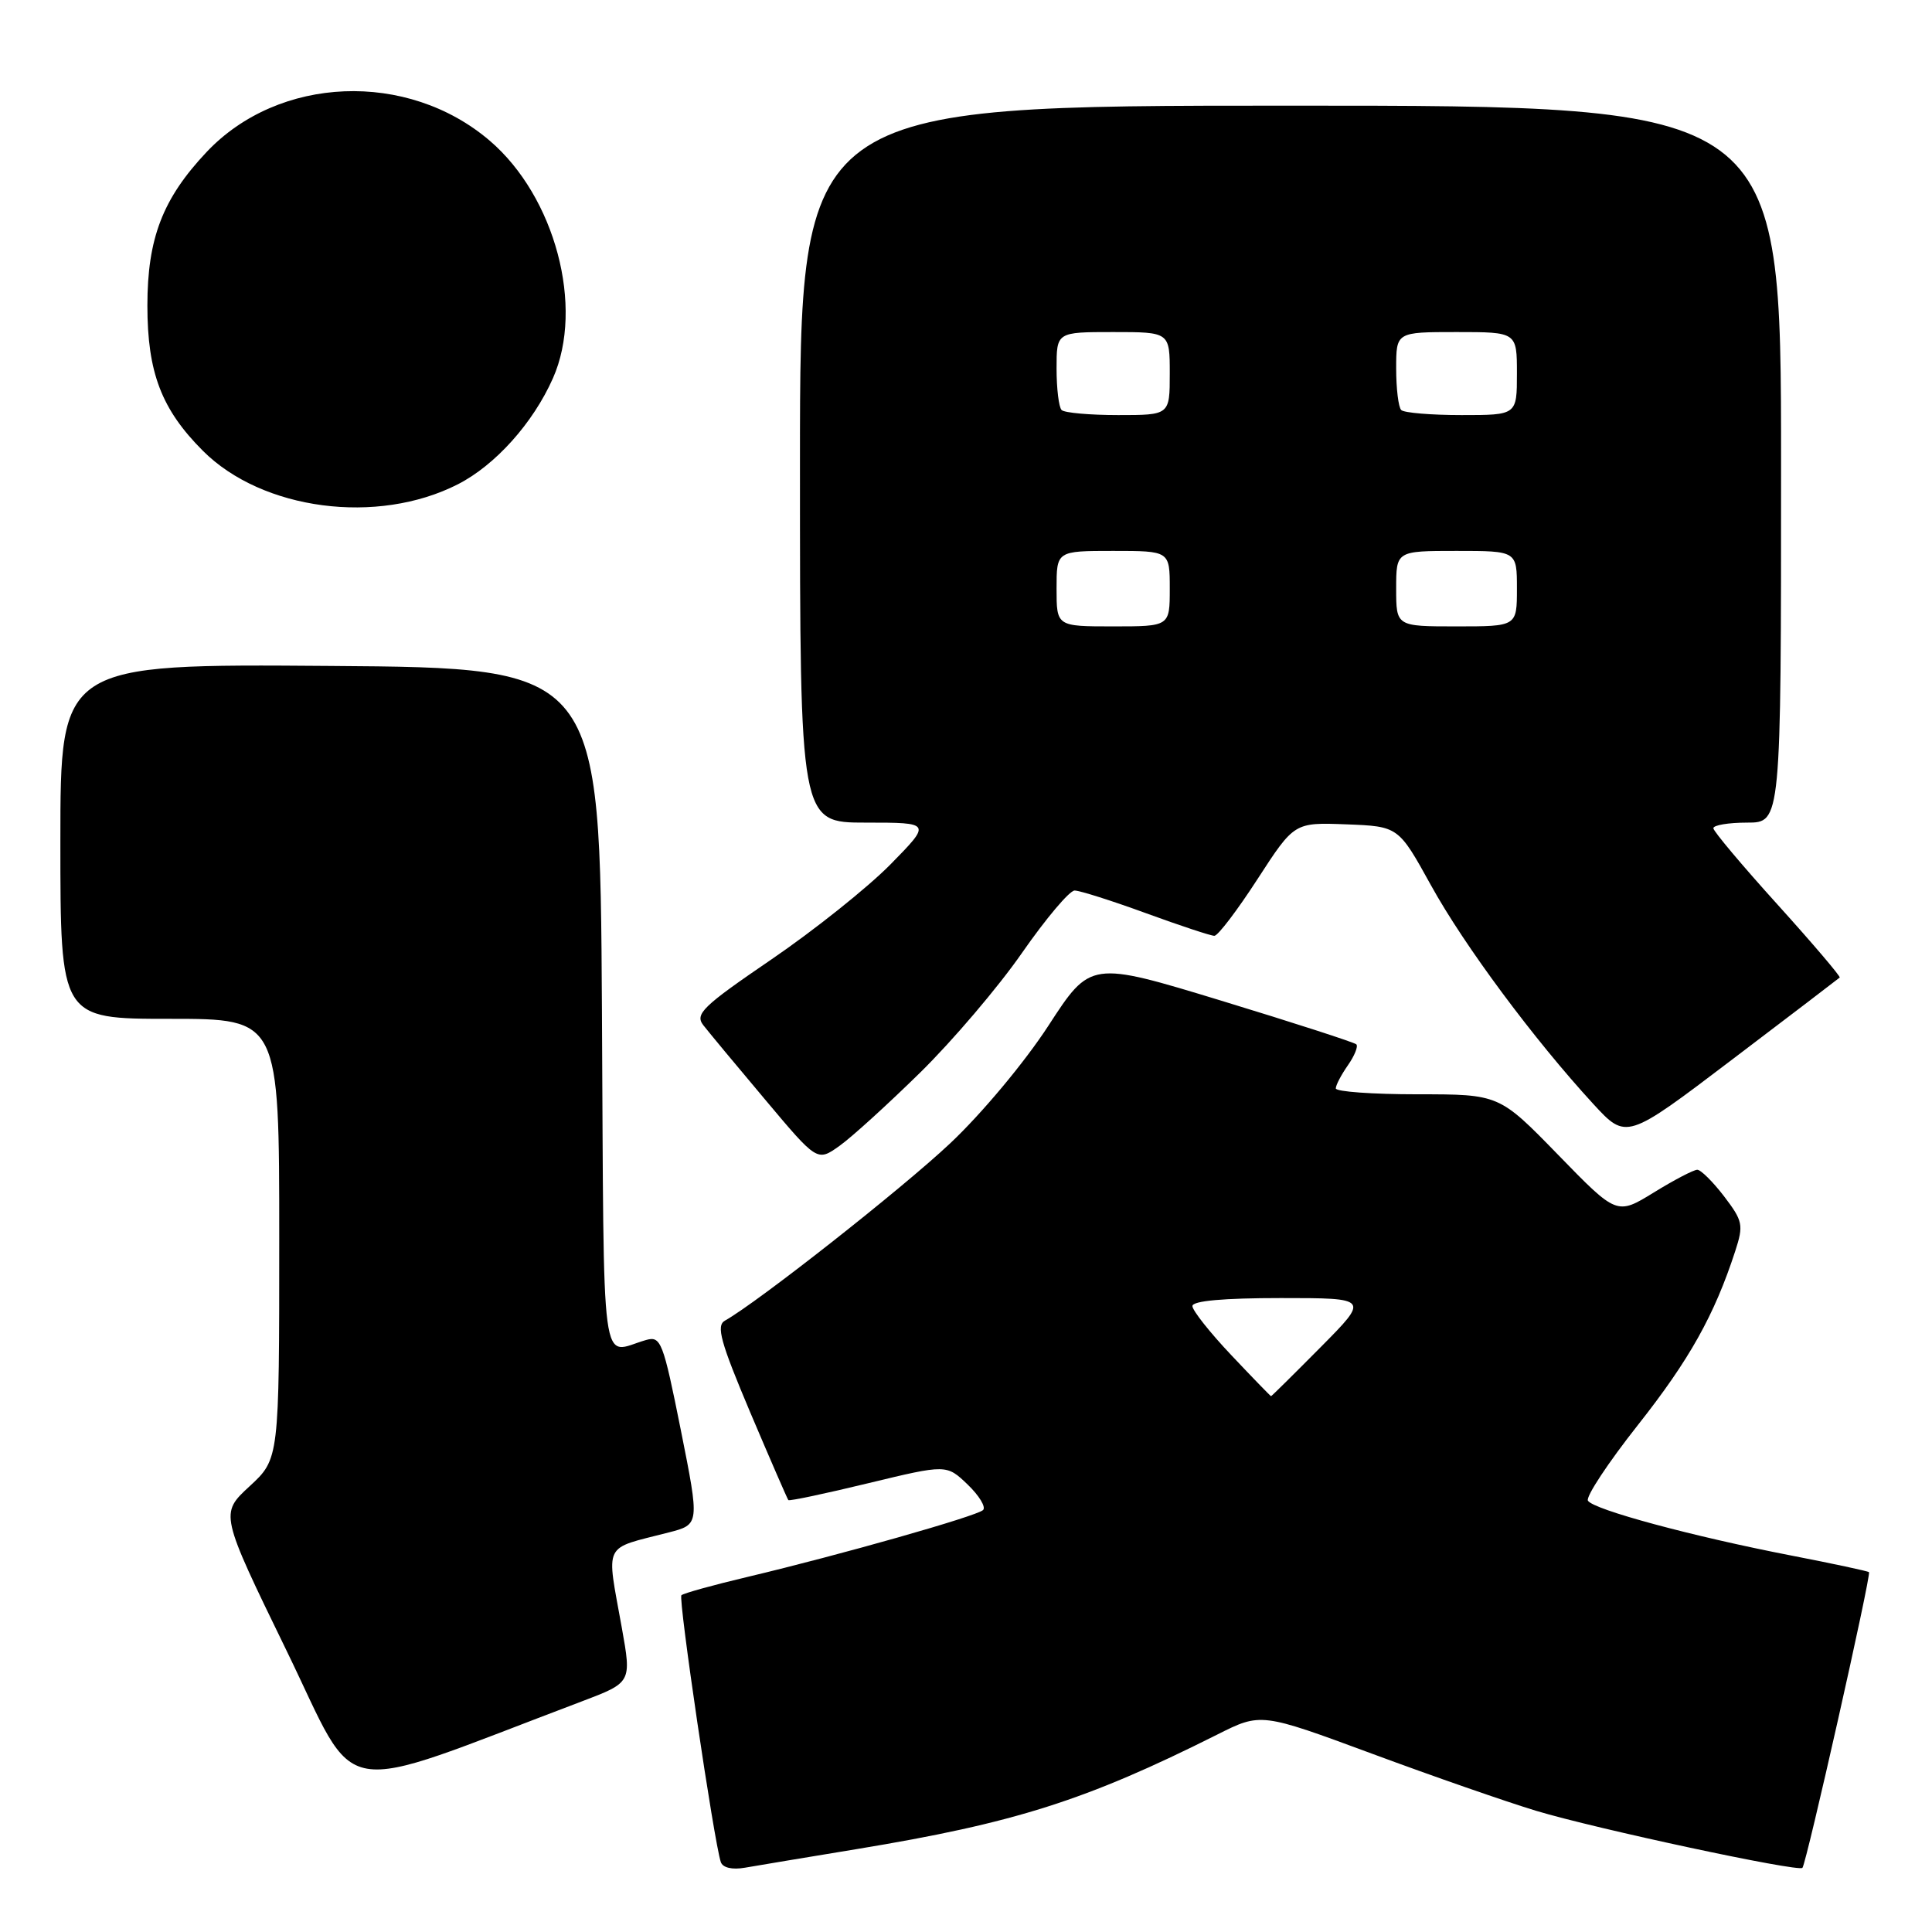 <?xml version="1.0" encoding="UTF-8" standalone="no"?>
<!DOCTYPE svg PUBLIC "-//W3C//DTD SVG 1.1//EN" "http://www.w3.org/Graphics/SVG/1.1/DTD/svg11.dtd" >
<svg xmlns="http://www.w3.org/2000/svg" xmlns:xlink="http://www.w3.org/1999/xlink" version="1.1" viewBox="0 0 256 256">
 <g >
 <path fill="currentColor"
d=" M 113.55 245.01 C 134.47 241.56 143.89 238.57 161.29 229.84 C 167.08 226.93 167.08 226.93 181.79 232.37 C 189.88 235.37 199.67 238.77 203.54 239.94 C 211.46 242.33 238.26 248.07 238.83 247.50 C 239.34 246.99 247.98 208.64 247.65 208.32 C 247.51 208.18 242.84 207.18 237.27 206.10 C 224.29 203.58 211.14 200.04 210.41 198.85 C 210.10 198.34 213.08 193.82 217.04 188.81 C 223.86 180.17 227.16 174.28 229.93 165.77 C 231.05 162.32 230.94 161.79 228.45 158.52 C 226.97 156.59 225.37 155.00 224.90 155.00 C 224.42 155.00 221.83 156.35 219.14 158.01 C 214.24 161.02 214.24 161.02 206.45 153.01 C 198.65 145.00 198.65 145.00 187.83 145.00 C 181.87 145.00 177.00 144.65 177.00 144.22 C 177.00 143.79 177.72 142.42 178.60 141.16 C 179.48 139.90 179.99 138.65 179.72 138.38 C 179.45 138.12 171.42 135.52 161.87 132.61 C 144.50 127.32 144.50 127.32 138.92 135.91 C 135.78 140.74 130.08 147.57 125.90 151.50 C 119.51 157.52 100.45 172.52 96.06 174.99 C 94.87 175.65 95.46 177.80 99.41 187.15 C 102.06 193.39 104.33 198.62 104.46 198.77 C 104.60 198.92 109.37 197.91 115.06 196.53 C 125.42 194.03 125.42 194.03 128.22 196.71 C 129.75 198.18 130.67 199.70 130.26 200.09 C 129.38 200.91 111.30 206.04 99.13 208.93 C 94.52 210.02 90.55 211.12 90.29 211.38 C 89.85 211.82 94.61 244.05 95.51 246.73 C 95.76 247.48 97.01 247.78 98.71 247.48 C 100.25 247.21 106.92 246.10 113.55 245.01 Z  M 77.10 225.44 C 83.69 222.94 83.69 222.94 82.40 215.72 C 80.33 204.18 79.77 205.34 88.60 203.06 C 92.71 202.00 92.71 202.00 90.21 189.48 C 87.86 177.74 87.57 177.00 85.60 177.56 C 79.47 179.31 80.05 183.65 79.76 133.81 C 79.50 88.50 79.50 88.50 43.75 88.24 C 8.00 87.97 8.00 87.97 8.00 111.49 C 8.00 135.00 8.00 135.00 22.50 135.00 C 37.00 135.00 37.00 135.00 37.00 164.15 C 37.00 193.31 37.00 193.31 33.07 196.94 C 29.14 200.57 29.14 200.57 37.97 218.72 C 47.75 238.81 43.62 238.10 77.10 225.44 Z  M 121.93 142.12 C 126.20 137.93 132.28 130.79 135.43 126.25 C 138.59 121.71 141.72 118.00 142.39 118.00 C 143.07 118.00 147.32 119.35 151.84 121.00 C 156.36 122.65 160.44 124.00 160.91 124.00 C 161.38 124.00 163.95 120.62 166.63 116.48 C 171.50 108.97 171.50 108.97 178.40 109.23 C 185.30 109.50 185.30 109.50 189.62 117.32 C 194.03 125.31 203.27 137.74 211.11 146.27 C 215.50 151.04 215.50 151.04 229.50 140.41 C 237.20 134.57 243.62 129.67 243.77 129.53 C 243.92 129.40 240.23 125.06 235.56 119.89 C 230.89 114.73 227.05 110.16 227.03 109.75 C 227.01 109.34 229.03 109.00 231.50 109.00 C 236.00 109.00 236.00 109.00 236.00 61.50 C 236.00 14.00 236.00 14.00 171.00 14.00 C 106.00 14.00 106.00 14.00 106.00 61.50 C 106.00 109.00 106.00 109.00 114.72 109.00 C 123.43 109.00 123.43 109.00 117.97 114.56 C 114.96 117.61 107.86 123.28 102.20 127.14 C 93.10 133.35 92.05 134.36 93.19 135.84 C 93.90 136.75 97.59 141.20 101.39 145.71 C 108.29 153.93 108.29 153.93 111.23 151.84 C 112.85 150.69 117.66 146.31 121.93 142.12 Z  M 60.67 64.17 C 65.63 61.64 70.65 56.04 73.27 50.11 C 77.45 40.68 73.55 26.05 64.90 18.65 C 54.00 9.32 36.92 10.01 27.36 20.16 C 21.55 26.33 19.53 31.58 19.53 40.50 C 19.53 49.37 21.40 54.25 26.89 59.74 C 34.76 67.61 50.01 69.61 60.67 64.17 Z  M 163.15 179.56 C 160.32 176.57 158.00 173.64 158.00 173.06 C 158.00 172.37 162.13 172.00 169.72 172.00 C 181.44 172.00 181.44 172.00 175.00 178.50 C 171.46 182.07 168.50 185.00 168.42 185.00 C 168.35 185.00 165.97 182.55 163.15 179.56 Z  M 140.00 78.00 C 140.00 73.00 140.00 73.00 147.50 73.00 C 155.00 73.00 155.00 73.00 155.00 78.00 C 155.00 83.00 155.00 83.00 147.50 83.00 C 140.00 83.00 140.00 83.00 140.00 78.00 Z  M 185.00 78.00 C 185.00 73.00 185.00 73.00 193.00 73.00 C 201.00 73.00 201.00 73.00 201.00 78.00 C 201.00 83.00 201.00 83.00 193.00 83.00 C 185.00 83.00 185.00 83.00 185.00 78.00 Z  M 140.67 54.33 C 140.30 53.97 140.00 51.49 140.00 48.83 C 140.00 44.00 140.00 44.00 147.50 44.00 C 155.00 44.00 155.00 44.00 155.00 49.50 C 155.00 55.00 155.00 55.00 148.17 55.00 C 144.41 55.00 141.03 54.70 140.67 54.33 Z  M 185.67 54.33 C 185.30 53.97 185.00 51.49 185.00 48.83 C 185.00 44.00 185.00 44.00 193.00 44.00 C 201.00 44.00 201.00 44.00 201.00 49.50 C 201.00 55.00 201.00 55.00 193.67 55.00 C 189.63 55.00 186.03 54.70 185.67 54.33 Z "/>
</g>
</svg>